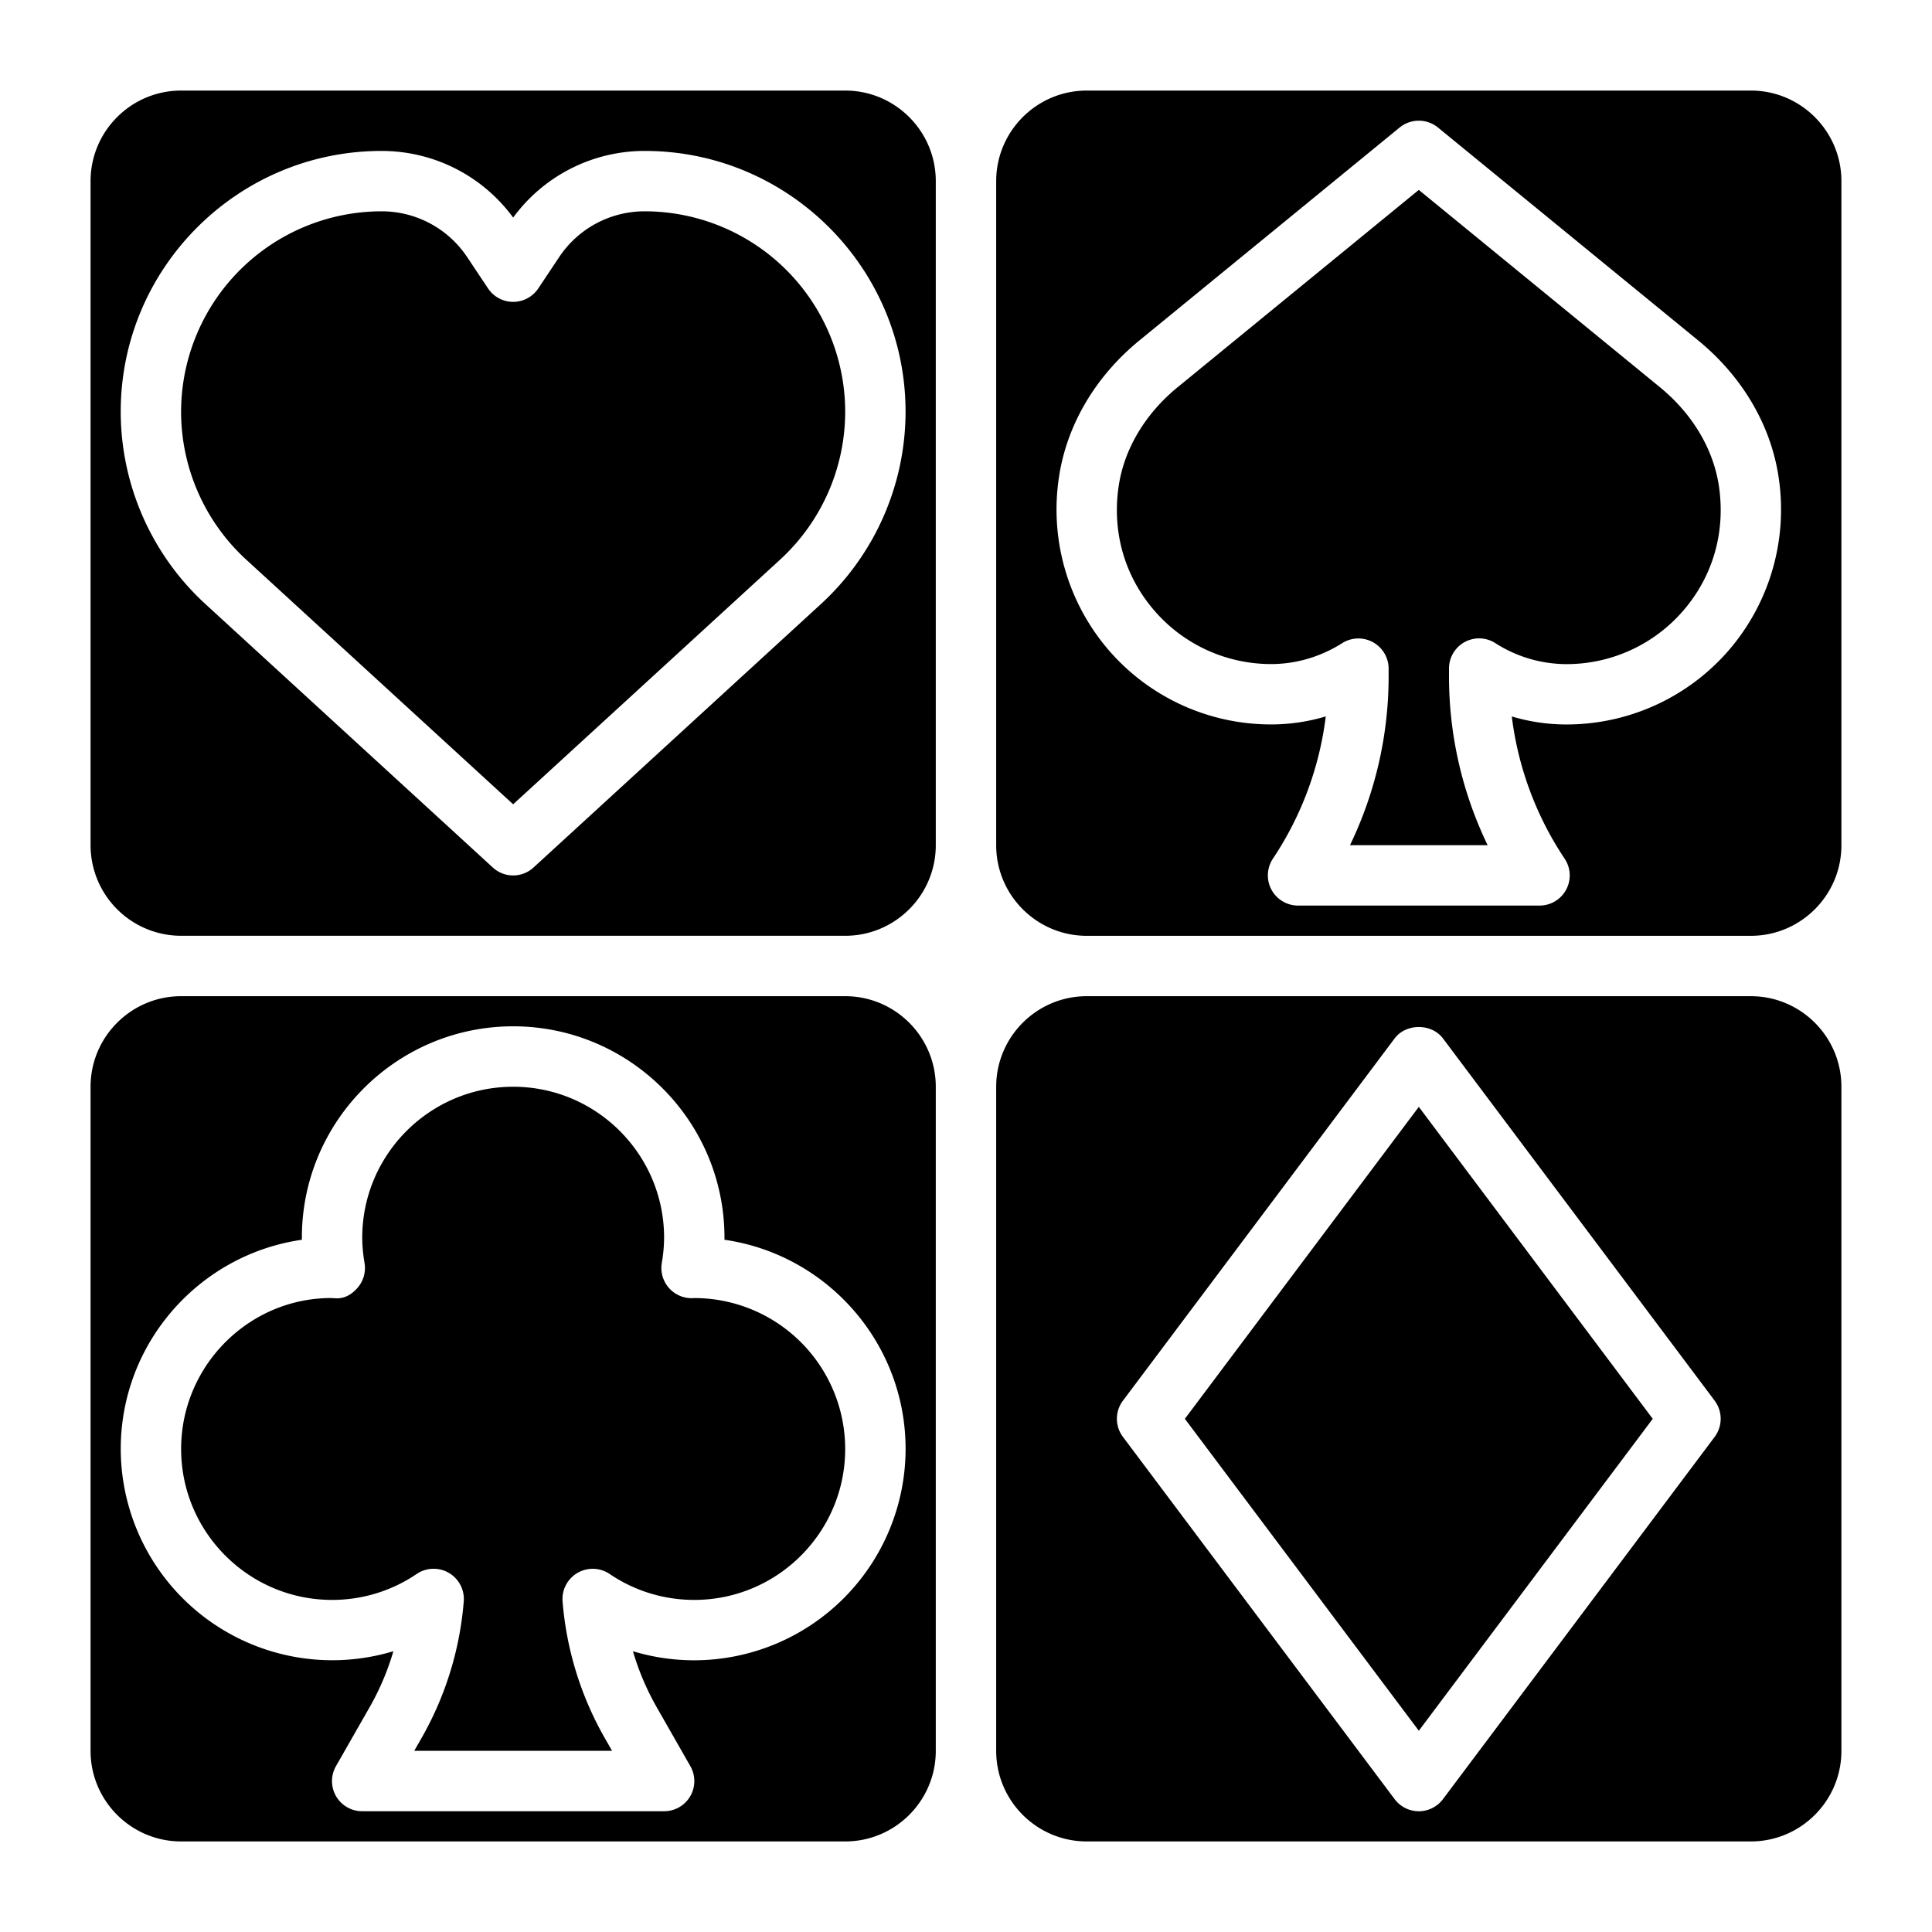 <svg xmlns="http://www.w3.org/2000/svg" id="Layer_3" height="512" viewBox="0 0 64 64" width="512"><title>boardcard</title><g class="nc-icon-wrapper" fill="#000000"><path d="M16.999 26.643l8.848-8.109a6.658 6.658 0 0 0 2.151-4.894A6.646 6.646 0 0 0 21.36 7a3.4 3.4 0 0 0-2.838 1.518l-.69 1.036A1.005 1.005 0 0 1 17 10h-.001a.998.998 0 0 1-.831-.445l-.691-1.036A3.403 3.403 0 0 0 12.639 7a6.648 6.648 0 0 0-6.64 6.64c0 1.855.784 3.64 2.152 4.894z" fill="#000000"/><path d="M27.999 33H6c-1.654 0-3 1.346-3 3v22c0 1.654 1.346 3 3 3h21.999c1.654 0 3-1.346 3-3V36c0-1.655-1.346-3-3-3zm-5 21.999a7 7 0 0 1-2.032-.3c.191.653.457 1.277.794 1.867l1.106 1.937a.998.998 0 0 1-.868 1.496H12a.998.998 0 0 1-.869-1.496l1.106-1.937a8.616 8.616 0 0 0 .794-1.867A7.008 7.008 0 0 1 4 47.998c0-3.521 2.611-6.442 6-6.929v-.071c0-3.86 3.14-7 7-7 3.859 0 6.999 3.14 6.999 7v.071c3.389.486 6 3.408 6 6.929a7.008 7.008 0 0 1-7 7.001z" fill="#000000"/><path d="M6 30.999h21.999c1.654 0 3-1.346 3-3V6c0-1.654-1.346-3-3-3H6C4.346 3 3 4.345 3 6v22a3.003 3.003 0 0 0 3 2.999zM12.639 5c1.73 0 3.343.82 4.36 2.208A5.394 5.394 0 0 1 21.36 5c4.763 0 8.638 3.875 8.638 8.639a8.66 8.66 0 0 1-2.801 6.368l-9.522 8.729a.996.996 0 0 1-1.351 0l-9.523-8.729a8.66 8.66 0 0 1-2.802-6.368C3.999 8.875 7.874 5 12.639 5z" fill="#000000"/><path d="M23.019 43l-.11.004a1.002 1.002 0 0 1-.987-1.164 4.98 4.98 0 0 0 .077-.84c0-2.757-2.242-5-4.999-5-2.758 0-5 2.243-5 5 0 .258.024.533.076.84a.998.998 0 0 1-.229.817c-.195.225-.447.382-.774.347-.021 0-.084-.003-.104-.005C8.242 43 6 45.242 6 47.999s2.242 5 5 5a4.972 4.972 0 0 0 2.804-.86 1.001 1.001 0 0 1 1.558.912 10.878 10.878 0 0 1-1.388 4.507l-.252.44h6.554l-.252-.44a10.877 10.877 0 0 1-1.388-4.508 1.002 1.002 0 0 1 1.558-.911c.829.563 1.799.86 2.804.86 2.758 0 5-2.243 5-5A5.002 5.002 0 0 0 23.019 43z" fill="#000000"/><path d="M57.999 33H36c-1.654 0-3 1.346-3 3v22c0 1.654 1.346 3 3 3h21.999c1.654 0 3-1.346 3-3V36c0-1.655-1.346-3-3-3zM56.8 47.599l-9 12a1 1 0 0 1-1.601 0l-9-12a.999.999 0 0 1 0-1.2l9-12c.379-.503 1.222-.504 1.601 0l9 12c.266.356.266.845 0 1.2z" fill="#000000"/><path d="M54.986 12.826l-7.987-6.535-7.987 6.535c-1.076.88-1.77 2.043-1.954 3.274-.226 1.516.192 2.981 1.179 4.124a5.106 5.106 0 0 0 3.869 1.774c.826 0 1.642-.24 2.358-.694a1.002 1.002 0 0 1 1.536.844v.245a12.86 12.86 0 0 1-1.28 5.605h4.56A12.838 12.838 0 0 1 48 22.394v-.245a.997.997 0 0 1 1.537-.843 4.383 4.383 0 0 0 2.356.694 5.102 5.102 0 0 0 3.869-1.774c.986-1.143 1.404-2.608 1.179-4.125-.185-1.231-.879-2.394-1.955-3.275z" fill="#000000"/><path d="M39.25 47L47 57.333 54.749 47 47 36.666z" fill="#000000"/><path d="M57.999 3H36c-1.654 0-3 1.346-3 3v22c0 1.654 1.346 3 3 3h21.999c1.654 0 3-1.346 3-3V6c0-1.655-1.346-3-3-3zm-.722 18.531a7.107 7.107 0 0 1-5.385 2.468c-.614 0-1.225-.09-1.812-.266a10.87 10.87 0 0 0 1.75 4.711.998.998 0 0 1-.833 1.554H43a1 1 0 0 1-.833-1.554 10.881 10.881 0 0 0 1.751-4.712 6.313 6.313 0 0 1-1.812.266 7.105 7.105 0 0 1-5.385-2.468 7.144 7.144 0 0 1-1.641-5.726c.258-1.724 1.204-3.332 2.665-4.527l8.621-7.054c.369-.299.897-.3 1.267 0l8.62 7.053c1.461 1.195 2.407 2.803 2.665 4.526a7.144 7.144 0 0 1-1.641 5.729z" fill="#000000"/></g></svg>